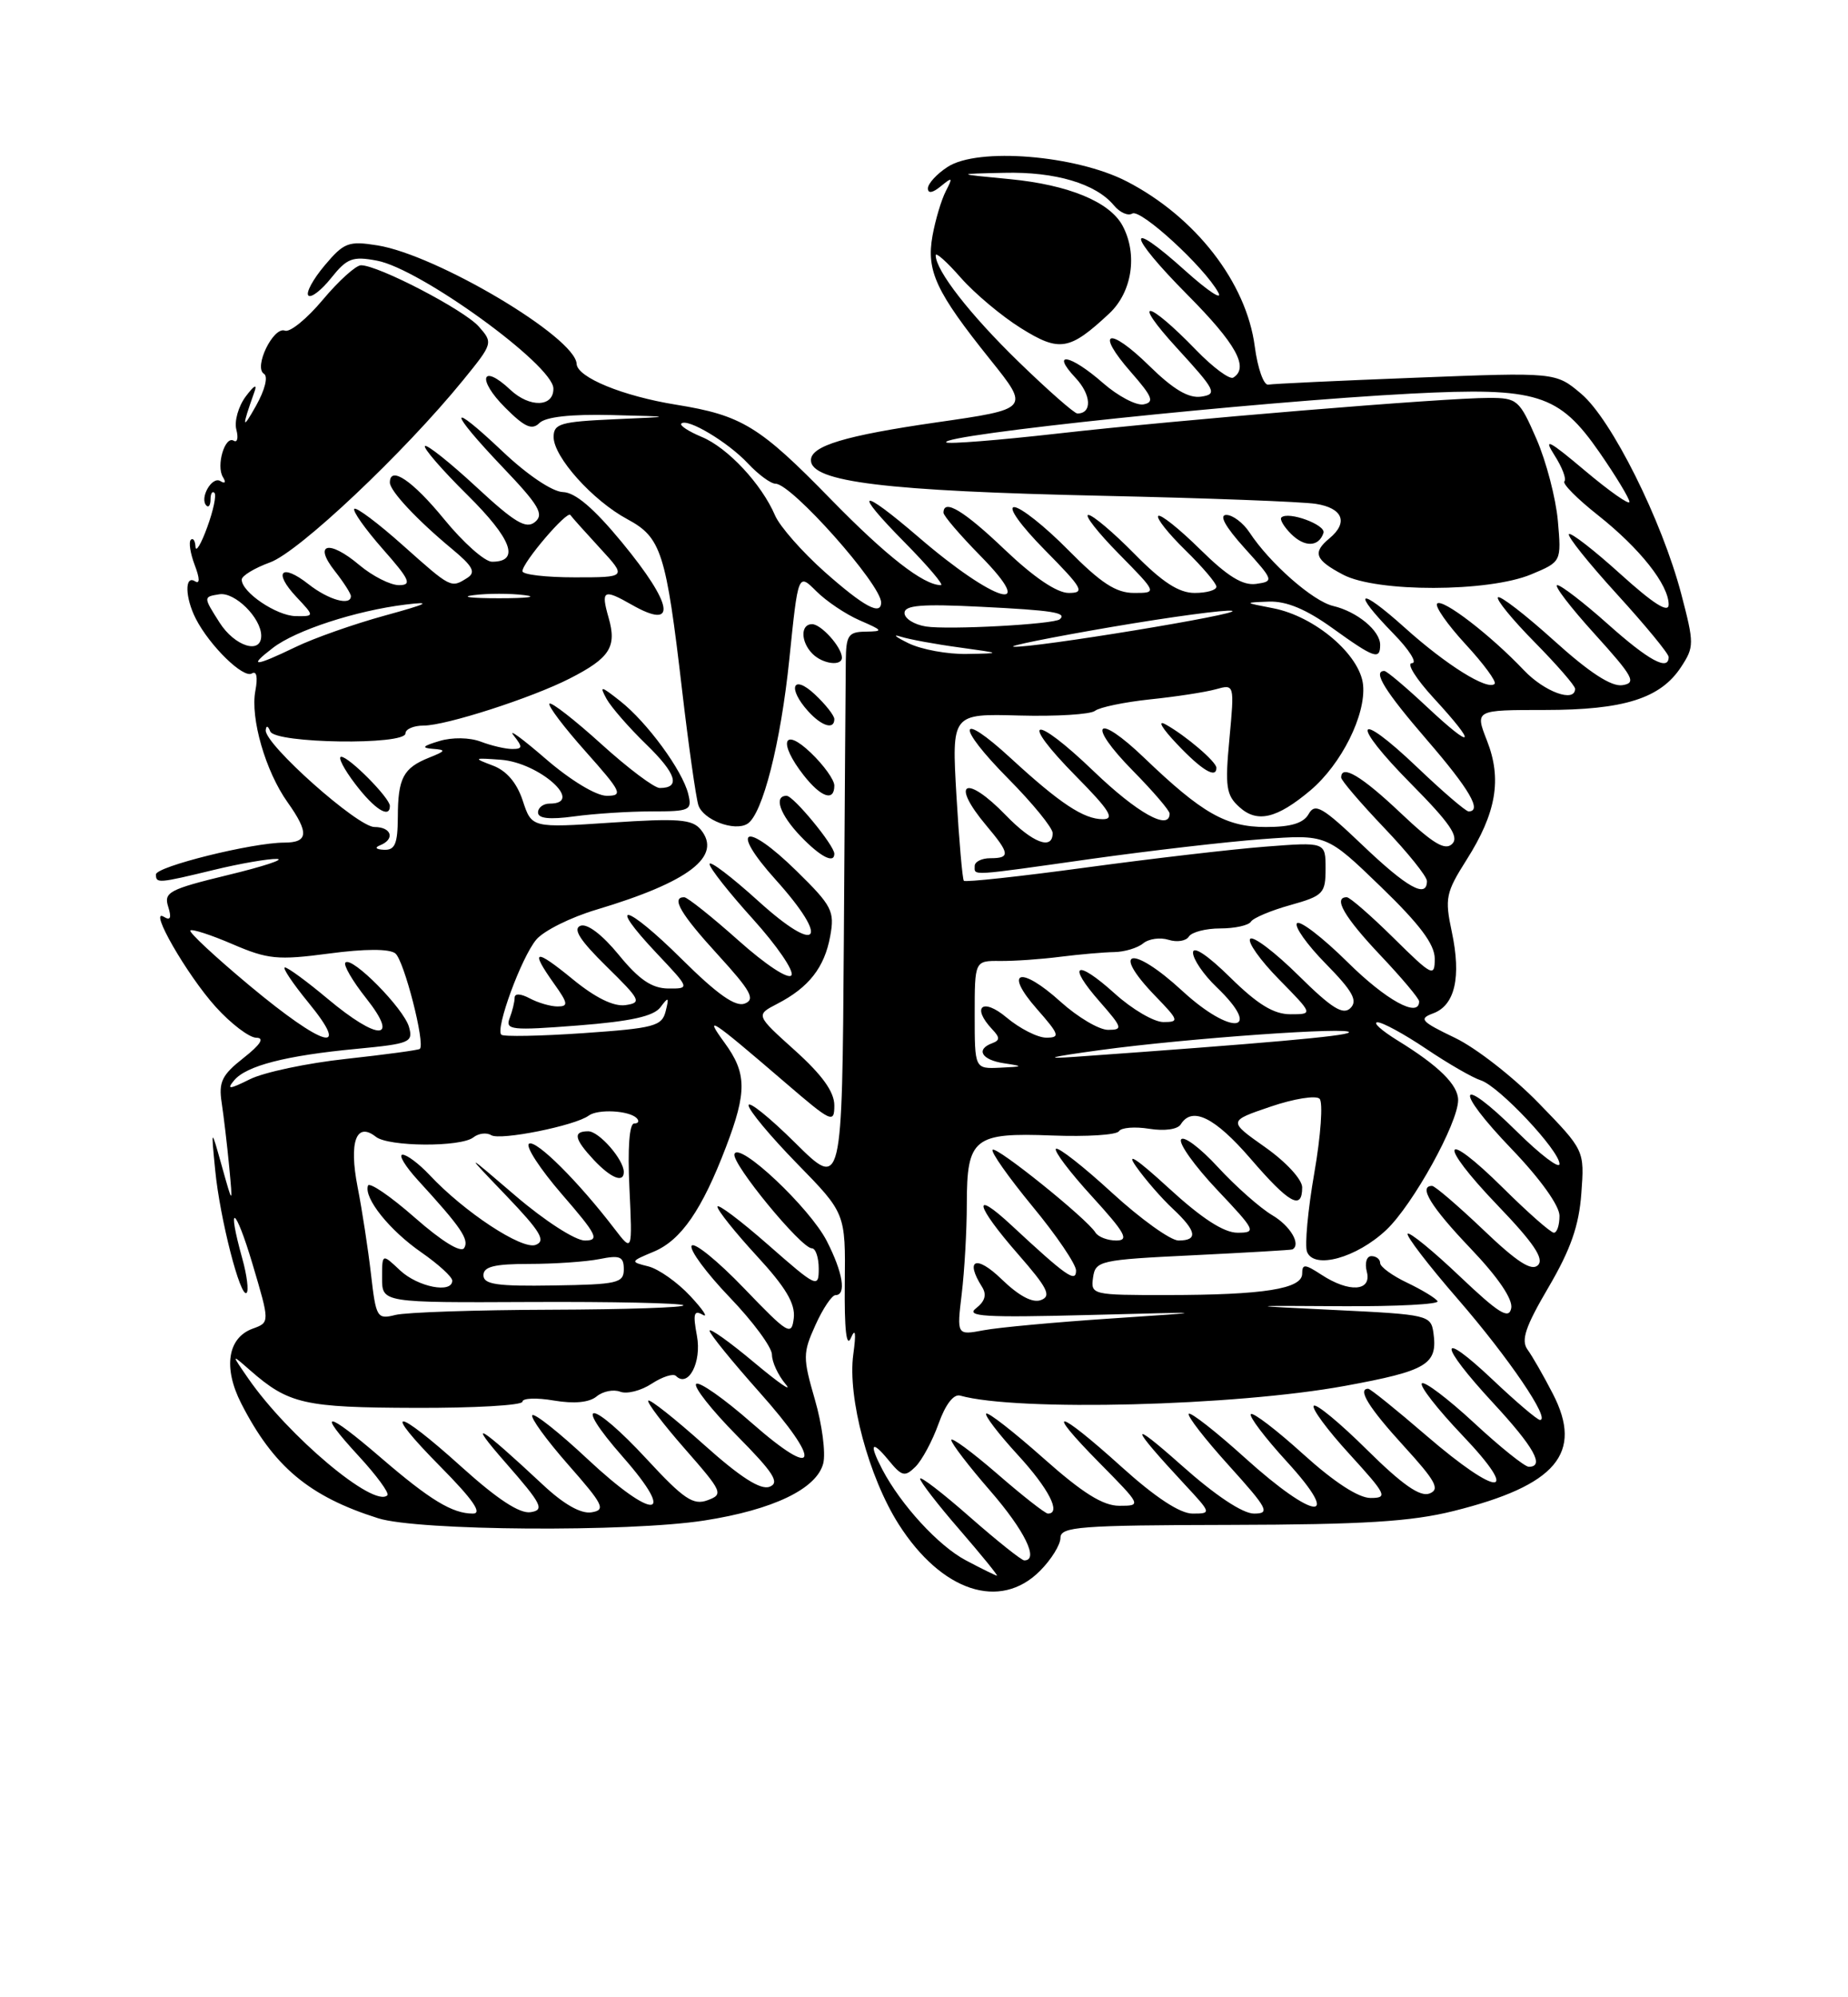 <?xml version="1.0" encoding="UTF-8" standalone="no"?>
<!DOCTYPE svg PUBLIC "-//W3C//DTD SVG 1.1//EN" "http://www.w3.org/Graphics/SVG/1.1/DTD/svg11.dtd" >
<svg xmlns="http://www.w3.org/2000/svg" xmlns:xlink="http://www.w3.org/1999/xlink" version="1.1" viewBox="0 0 237 256">
 <g >
 <path fill="currentColor"
d=" M 133.36 201.36 C 134.81 199.91 136.00 198.00 136.00 197.11 C 136.00 195.68 138.43 195.49 157.75 195.45 C 174.86 195.41 180.98 195.03 186.42 193.67 C 199.59 190.39 203.09 186.26 199.14 178.63 C 197.97 176.36 196.51 173.81 195.90 172.98 C 195.04 171.78 195.62 170.05 198.60 164.98 C 201.43 160.15 202.50 157.10 202.80 152.97 C 203.21 147.44 203.21 147.44 197.35 141.41 C 194.13 138.09 189.29 134.31 186.59 133.02 C 182.22 130.92 181.91 130.58 183.81 129.88 C 186.60 128.84 187.42 125.23 186.19 119.44 C 185.27 115.13 185.42 114.41 188.08 110.21 C 191.90 104.19 192.64 99.86 190.70 94.93 C 189.16 91.00 189.16 91.00 198.11 91.00 C 208.27 91.00 212.96 89.52 215.60 85.48 C 217.28 82.92 217.28 82.48 215.62 76.15 C 213.13 66.68 206.66 53.73 202.78 50.47 C 199.51 47.71 199.51 47.71 181.61 48.41 C 171.76 48.79 163.23 49.19 162.65 49.30 C 162.07 49.41 161.29 47.21 160.92 44.41 C 159.85 36.21 153.32 27.80 144.50 23.25 C 137.96 19.88 125.38 18.86 121.52 21.40 C 120.13 22.30 119.00 23.54 119.00 24.15 C 119.00 24.84 119.62 24.73 120.66 23.87 C 122.15 22.65 122.22 22.71 121.30 24.50 C 120.73 25.60 119.96 28.17 119.59 30.22 C 118.78 34.73 120.03 37.41 127.01 46.11 C 132.07 52.42 132.07 52.42 120.09 54.14 C 108.39 55.83 104.00 57.15 104.00 58.98 C 104.00 61.77 113.55 62.94 141.50 63.55 C 154.70 63.84 166.96 64.30 168.75 64.58 C 172.22 65.12 172.95 66.97 170.50 69.00 C 168.29 70.83 168.64 71.76 172.25 73.66 C 176.57 75.94 190.88 75.91 196.37 73.62 C 200.25 72.00 200.25 72.00 199.79 66.75 C 199.53 63.86 198.30 59.14 197.04 56.25 C 194.86 51.24 194.58 51.00 190.96 51.00 C 185.18 51.00 151.25 53.80 135.65 55.57 C 128.03 56.43 121.60 56.94 121.36 56.70 C 120.41 55.74 161.15 51.48 181.00 50.45 C 197.18 49.62 199.92 50.48 205.14 58.00 C 207.23 61.02 208.96 63.87 208.97 64.33 C 208.99 64.78 206.42 62.98 203.27 60.33 C 198.63 56.42 197.88 56.04 199.35 58.34 C 200.35 59.90 200.92 61.41 200.63 61.70 C 200.34 61.99 202.28 63.94 204.94 66.04 C 210.32 70.30 214.00 74.95 214.00 77.49 C 214.00 78.64 212.06 77.41 207.83 73.59 C 204.44 70.52 201.46 68.21 201.21 68.46 C 200.96 68.71 203.74 72.18 207.38 76.17 C 211.02 80.16 214.00 83.78 214.00 84.21 C 214.00 86.05 211.47 84.69 206.21 80.00 C 203.13 77.25 200.20 75.00 199.72 75.00 C 199.23 75.00 201.38 77.81 204.50 81.25 C 209.48 86.75 209.91 87.54 208.07 87.82 C 206.65 88.04 203.84 86.21 199.29 82.10 C 195.61 78.78 192.38 76.29 192.11 76.56 C 191.84 76.83 193.95 79.41 196.81 82.31 C 199.66 85.20 202.00 87.89 202.00 88.28 C 202.00 90.11 198.08 88.69 195.44 85.91 C 191.14 81.38 185.00 76.67 184.31 77.36 C 183.98 77.69 185.61 80.03 187.94 82.56 C 190.27 85.08 191.96 87.38 191.68 87.65 C 190.79 88.55 185.47 85.23 180.19 80.48 C 174.21 75.11 173.22 75.59 178.70 81.21 C 180.74 83.29 181.81 85.00 181.08 85.00 C 180.34 85.00 181.60 87.01 183.87 89.48 C 189.53 95.62 189.06 96.27 183.04 90.64 C 180.32 88.09 177.84 86.00 177.54 86.00 C 176.00 86.00 177.58 88.56 183.00 94.84 C 188.47 101.17 190.11 104.00 188.34 104.00 C 187.98 104.00 185.03 101.47 181.79 98.38 C 173.73 90.69 173.07 92.50 181.02 100.52 C 185.94 105.49 187.15 107.25 186.24 108.16 C 185.33 109.07 183.80 108.15 179.59 104.17 C 174.61 99.46 172.00 97.91 172.00 99.66 C 172.00 100.02 174.47 102.91 177.50 106.09 C 180.53 109.26 183.00 112.33 183.00 112.93 C 183.00 115.20 180.46 113.79 174.73 108.32 C 169.62 103.45 168.65 102.88 167.84 104.32 C 167.18 105.51 165.57 106.00 162.35 106.00 C 157.24 106.00 154.18 104.26 146.77 97.16 C 140.55 91.19 139.25 92.66 145.31 98.81 C 147.89 101.43 150.00 103.89 150.00 104.28 C 150.00 106.53 145.87 104.23 140.29 98.88 C 132.47 91.36 130.52 91.92 138.02 99.52 C 142.30 103.85 143.01 105.00 141.44 105.00 C 138.99 105.00 135.95 102.99 129.68 97.23 C 122.81 90.90 122.51 92.94 129.31 99.81 C 132.44 102.97 135.00 106.11 135.00 106.78 C 135.00 109.02 132.43 108.04 129.00 104.50 C 123.83 99.16 121.80 100.23 126.50 105.82 C 129.52 109.41 129.59 110.00 127.00 110.00 C 125.90 110.00 125.00 110.45 125.00 111.00 C 125.00 112.27 124.15 112.32 140.00 110.08 C 147.43 109.04 157.24 107.90 161.82 107.56 C 170.13 106.94 170.13 106.94 177.07 113.64 C 182.08 118.48 184.00 121.03 184.00 122.88 C 184.00 125.28 183.68 125.12 178.72 120.22 C 175.81 117.35 173.11 115.00 172.72 115.00 C 170.93 115.00 172.39 117.53 177.00 122.41 C 179.75 125.31 182.00 127.99 182.00 128.35 C 182.00 130.54 177.76 128.21 172.81 123.31 C 169.64 120.18 166.73 117.94 166.34 118.33 C 165.95 118.72 167.60 121.06 170.02 123.52 C 173.46 127.02 174.15 128.25 173.20 129.20 C 172.25 130.15 170.80 129.25 166.52 125.02 C 163.51 122.05 160.73 119.94 160.34 120.33 C 159.95 120.72 161.60 123.06 164.02 125.52 C 168.42 130.00 168.42 130.00 165.49 130.00 C 163.35 130.00 161.29 128.74 157.78 125.29 C 154.89 122.44 153.00 121.18 153.00 122.10 C 153.00 122.94 154.35 124.92 156.00 126.50 C 162.12 132.36 157.95 132.84 151.62 127.00 C 145.15 121.04 142.31 121.62 148.20 127.70 C 151.19 130.79 151.25 131.00 149.20 131.00 C 147.99 131.00 145.19 129.36 142.98 127.36 C 137.99 122.86 136.76 123.52 141.04 128.39 C 143.96 131.72 144.04 132.00 142.11 132.00 C 140.95 132.00 138.22 130.38 136.03 128.41 C 130.87 123.74 128.65 124.39 132.96 129.30 C 135.87 132.61 136.00 133.00 134.18 133.00 C 133.07 133.00 130.77 131.83 129.08 130.41 C 126.01 127.83 124.54 129.05 127.25 131.93 C 128.25 132.98 128.25 133.34 127.25 133.71 C 125.10 134.50 125.88 135.85 128.75 136.28 C 131.31 136.67 131.27 136.71 128.25 136.85 C 125.00 137.00 125.00 137.00 125.00 130.07 C 125.00 123.14 125.00 123.14 128.25 123.17 C 130.04 123.19 133.53 122.95 136.00 122.63 C 138.47 122.32 141.58 122.05 142.90 122.03 C 144.21 122.01 145.88 121.51 146.60 120.92 C 147.32 120.32 148.79 120.12 149.87 120.46 C 150.95 120.80 152.12 120.61 152.47 120.04 C 152.83 119.47 154.64 119.00 156.50 119.00 C 158.36 119.00 160.12 118.61 160.42 118.14 C 160.71 117.66 162.99 116.70 165.47 116.01 C 169.71 114.82 170.00 114.52 170.00 111.33 C 170.00 107.92 170.00 107.92 162.25 108.52 C 157.99 108.85 147.63 110.06 139.22 111.20 C 130.82 112.34 123.80 113.10 123.61 112.89 C 123.43 112.68 123.00 107.77 122.66 101.98 C 122.05 91.47 122.05 91.47 130.70 91.71 C 135.46 91.84 139.84 91.57 140.43 91.11 C 141.02 90.65 144.20 89.99 147.50 89.64 C 150.80 89.30 154.58 88.72 155.91 88.35 C 158.32 87.68 158.32 87.68 157.67 94.69 C 157.09 100.83 157.25 101.92 158.94 103.44 C 161.23 105.52 163.74 104.93 168.05 101.31 C 172.03 97.95 175.19 91.63 174.81 87.78 C 174.42 83.93 168.64 79.00 163.28 77.96 C 159.50 77.23 159.50 77.23 162.75 77.11 C 164.99 77.04 167.50 78.08 170.87 80.50 C 176.25 84.37 177.00 84.63 177.00 82.65 C 177.00 80.84 174.06 78.40 170.98 77.67 C 168.37 77.06 162.84 72.19 160.25 68.25 C 159.43 67.01 158.09 66.00 157.27 66.00 C 156.30 66.00 157.14 67.51 159.61 70.25 C 163.36 74.40 163.40 74.51 161.10 74.84 C 159.38 75.08 157.44 73.89 153.90 70.40 C 151.23 67.77 148.82 65.85 148.54 66.13 C 148.26 66.40 149.83 68.38 152.02 70.52 C 154.21 72.66 156.00 74.76 156.00 75.20 C 156.00 75.64 154.75 76.00 153.21 76.00 C 151.19 76.00 149.07 74.63 145.50 71.00 C 142.79 68.25 140.13 66.00 139.58 66.00 C 139.03 66.00 140.79 68.25 143.50 71.00 C 148.42 76.00 148.42 76.00 145.43 76.00 C 143.12 76.00 141.18 74.73 137.00 70.50 C 134.01 67.47 130.89 65.00 130.07 65.00 C 129.21 65.00 130.90 67.36 134.00 70.50 C 138.87 75.43 139.19 76.00 137.06 76.00 C 135.54 76.00 132.59 74.00 128.91 70.50 C 123.63 65.46 121.00 63.87 121.00 65.72 C 121.00 66.11 123.12 68.58 125.71 71.22 C 133.34 78.96 127.56 77.24 117.83 68.87 C 110.25 62.36 109.27 62.69 116.00 69.50 C 118.99 72.53 121.09 75.00 120.67 75.00 C 118.44 75.00 113.67 71.28 106.55 63.99 C 97.41 54.62 95.13 53.23 86.70 51.87 C 79.87 50.77 74.03 48.37 73.95 46.64 C 73.81 43.24 56.02 32.67 48.40 31.45 C 44.70 30.86 44.11 31.08 41.63 34.03 C 40.14 35.80 39.20 37.53 39.55 37.88 C 39.90 38.22 41.22 37.20 42.48 35.62 C 44.50 33.09 45.22 32.82 48.35 33.41 C 53.88 34.44 70.89 46.76 70.97 49.78 C 71.03 52.19 67.93 52.29 65.45 49.96 C 61.75 46.48 61.13 48.60 64.79 52.25 C 67.28 54.75 68.23 55.17 69.18 54.22 C 69.97 53.43 73.22 53.07 78.45 53.20 C 86.50 53.40 86.50 53.40 78.75 53.74 C 71.89 54.05 71.00 54.30 71.00 56.01 C 71.00 58.57 76.00 64.15 80.46 66.55 C 84.81 68.89 85.41 70.77 87.48 88.50 C 88.31 95.59 89.25 102.20 89.56 103.19 C 90.16 105.08 94.19 106.62 95.85 105.59 C 97.80 104.39 100.13 95.21 101.23 84.47 C 102.36 73.45 102.36 73.45 104.68 75.77 C 105.96 77.05 108.47 78.74 110.25 79.51 C 113.28 80.83 113.33 80.92 111.00 80.96 C 108.79 80.99 108.50 81.43 108.47 84.75 C 108.45 86.81 108.33 102.89 108.22 120.47 C 108.00 152.44 108.00 152.44 102.00 146.50 C 98.70 143.23 96.00 141.06 96.00 141.67 C 96.00 142.28 98.80 145.64 102.22 149.14 C 108.44 155.50 108.44 155.50 108.34 164.50 C 108.28 170.41 108.55 172.81 109.12 171.50 C 109.71 170.14 109.81 170.82 109.43 173.61 C 108.68 179.14 111.41 189.33 115.26 195.38 C 120.76 204.00 128.25 206.47 133.36 201.36 Z  M 90.31 194.89 C 99.14 193.52 104.75 190.83 105.58 187.56 C 105.91 186.23 105.43 182.56 104.51 179.40 C 102.95 174.01 102.95 173.43 104.58 169.83 C 105.53 167.72 106.69 166.00 107.15 166.00 C 108.57 166.00 108.11 163.13 106.04 159.08 C 103.87 154.82 94.75 146.24 94.19 147.92 C 93.80 149.11 102.74 160.00 104.12 160.00 C 104.60 160.00 105.00 161.18 105.00 162.62 C 105.00 165.14 104.73 165.01 98.50 159.54 C 94.92 156.40 92.00 154.21 92.01 154.67 C 92.01 155.12 94.28 157.96 97.05 160.97 C 100.77 165.00 102.01 167.09 101.80 168.94 C 101.52 171.28 101.10 171.03 95.39 165.09 C 92.03 161.60 89.02 159.16 88.70 159.67 C 88.39 160.18 90.58 163.15 93.56 166.26 C 96.55 169.37 99.00 172.68 99.00 173.63 C 99.00 174.57 99.79 176.27 100.75 177.41 C 101.71 178.54 99.91 177.30 96.75 174.66 C 93.59 172.01 91.00 170.17 91.00 170.56 C 91.00 170.95 93.86 174.47 97.35 178.39 C 105.53 187.56 104.97 189.90 96.39 182.37 C 92.85 179.26 89.65 177.02 89.28 177.38 C 88.92 177.75 91.26 180.72 94.49 183.99 C 99.22 188.77 100.04 190.05 98.70 190.56 C 97.54 191.01 94.95 189.35 90.28 185.17 C 86.57 181.85 83.36 179.31 83.14 179.52 C 82.93 179.74 85.04 182.52 87.83 185.70 C 92.67 191.22 92.81 191.53 90.74 192.29 C 88.91 192.97 87.68 192.14 82.97 187.05 C 75.84 179.34 73.15 179.08 79.89 186.75 C 86.95 194.78 83.85 194.96 75.36 187.02 C 71.75 183.64 68.56 181.11 68.27 181.39 C 67.99 181.68 70.05 184.52 72.85 187.71 C 77.41 192.89 77.73 193.54 75.85 193.84 C 74.49 194.05 72.30 192.81 69.63 190.31 C 61.41 182.63 59.70 181.62 64.86 187.50 C 69.50 192.80 69.87 193.54 68.05 193.82 C 66.65 194.04 63.79 192.16 59.25 188.07 C 50.60 180.26 48.79 180.21 56.50 188.00 C 60.66 192.21 61.90 194.00 60.65 194.00 C 58.01 194.00 55.15 192.26 48.86 186.85 C 41.77 180.74 40.47 180.62 45.96 186.58 C 48.28 189.09 49.96 191.38 49.68 191.65 C 47.99 193.34 36.95 184.07 31.83 176.67 C 29.64 173.50 29.64 173.50 32.07 175.63 C 37.02 179.96 39.00 180.41 53.25 180.45 C 60.81 180.48 67.00 180.12 67.00 179.66 C 67.00 179.20 68.82 179.13 71.03 179.51 C 73.65 179.95 75.58 179.76 76.52 178.98 C 77.32 178.32 78.68 178.05 79.54 178.38 C 80.40 178.71 82.22 178.25 83.58 177.35 C 84.95 176.46 86.34 176.01 86.69 176.36 C 88.27 177.93 90.01 174.60 89.38 171.22 C 88.85 168.39 88.99 167.87 90.11 168.51 C 90.88 168.95 90.16 167.87 88.53 166.12 C 86.89 164.36 84.48 162.66 83.16 162.32 C 80.79 161.73 80.80 161.70 83.86 160.42 C 87.36 158.95 90.04 155.05 93.11 147.00 C 95.81 139.93 95.77 137.55 92.93 133.66 C 90.19 129.91 91.10 130.51 100.75 138.80 C 106.64 143.86 107.00 144.03 107.00 141.68 C 107.00 139.95 105.45 137.79 101.95 134.64 C 96.90 130.10 96.90 130.10 99.70 128.65 C 103.73 126.57 105.74 124.00 106.47 120.00 C 107.06 116.78 106.72 116.11 102.15 111.63 C 95.55 105.16 93.44 106.05 99.48 112.76 C 106.54 120.61 104.99 122.51 97.25 115.49 C 93.81 112.38 91.00 110.24 91.00 110.75 C 91.00 111.25 93.51 114.43 96.57 117.81 C 99.63 121.20 101.85 124.43 101.50 125.00 C 101.13 125.59 98.22 123.68 94.68 120.52 C 91.28 117.49 88.16 115.01 87.75 115.00 C 86.02 114.99 87.29 117.16 92.10 122.41 C 96.30 127.01 96.90 128.10 95.51 128.63 C 94.32 129.09 91.99 127.45 87.44 122.94 C 80.26 115.82 77.64 115.22 84.24 122.21 C 88.50 126.72 88.50 126.72 85.68 126.70 C 83.59 126.67 81.95 125.56 79.36 122.39 C 77.23 119.79 75.30 118.33 74.44 118.66 C 73.43 119.05 74.39 120.54 77.76 123.85 C 82.17 128.18 82.34 128.52 80.20 128.83 C 78.70 129.04 76.34 127.88 73.45 125.51 C 68.56 121.51 67.92 121.67 71.07 126.10 C 72.86 128.61 72.91 129.00 71.50 129.00 C 70.60 129.00 69.00 128.53 67.93 127.96 C 66.76 127.34 66.00 127.31 66.00 127.88 C 66.00 128.41 65.71 129.59 65.36 130.50 C 64.78 132.02 65.58 132.10 74.11 131.44 C 80.91 130.91 83.83 130.26 84.70 129.10 C 85.74 127.71 85.83 127.78 85.37 129.61 C 84.89 131.53 83.89 131.79 74.81 132.42 C 69.29 132.80 64.55 132.89 64.29 132.62 C 63.51 131.84 66.87 122.71 68.77 120.44 C 69.72 119.30 73.20 117.57 76.50 116.59 C 88.40 113.03 92.69 109.74 89.85 106.31 C 88.76 105.00 86.94 104.87 78.37 105.44 C 68.19 106.12 68.19 106.12 67.04 102.62 C 66.28 100.33 64.97 98.78 63.19 98.12 C 60.65 97.16 60.71 97.12 64.23 97.38 C 69.18 97.75 75.04 103.00 70.50 103.00 C 69.67 103.00 69.00 103.51 69.00 104.14 C 69.00 104.91 70.47 105.07 73.64 104.64 C 76.19 104.29 80.65 104.00 83.55 104.00 C 88.51 104.00 88.78 103.87 88.26 101.75 C 87.52 98.75 82.98 92.56 79.53 89.85 C 77.03 87.88 76.85 87.85 77.79 89.58 C 78.37 90.63 80.66 93.26 82.88 95.41 C 86.75 99.17 87.32 101.00 84.61 101.00 C 83.91 101.00 80.54 98.47 77.13 95.38 C 73.71 92.28 70.71 89.95 70.47 90.19 C 70.23 90.44 72.31 93.19 75.10 96.32 C 79.72 101.51 79.96 102.00 77.81 102.00 C 76.45 102.00 73.16 100.01 69.98 97.26 C 66.97 94.66 65.12 93.31 65.87 94.26 C 67.05 95.76 67.03 96.00 65.69 96.00 C 64.83 96.00 63.02 95.58 61.66 95.06 C 60.23 94.52 58.00 94.48 56.35 94.98 C 54.20 95.62 53.99 95.86 55.50 95.98 C 57.25 96.11 57.19 96.25 55.03 97.11 C 51.71 98.44 51.03 99.73 51.02 104.75 C 51.00 108.16 50.65 108.98 49.25 108.92 C 48.20 108.87 48.00 108.64 48.75 108.34 C 50.70 107.55 50.22 106.00 48.02 106.00 C 45.86 106.00 33.95 95.40 34.08 93.60 C 34.13 92.95 34.37 93.01 34.66 93.75 C 35.29 95.30 52.00 95.54 52.00 94.00 C 52.00 93.45 53.05 93.00 54.33 93.00 C 57.19 93.00 68.18 89.46 73.06 86.97 C 78.22 84.34 79.13 82.92 78.05 79.17 C 77.04 75.64 77.39 75.44 81.00 77.50 C 86.90 80.87 86.38 77.54 79.75 69.50 C 76.16 65.15 73.77 63.11 72.19 63.07 C 70.84 63.03 67.61 60.86 64.44 57.85 C 57.38 51.17 57.43 52.50 64.52 59.94 C 69.11 64.75 69.80 65.92 68.62 66.90 C 67.47 67.85 66.02 66.99 61.07 62.40 C 57.70 59.28 54.74 56.93 54.50 57.17 C 54.25 57.41 56.70 60.24 59.94 63.44 C 65.66 69.10 66.73 72.00 63.10 72.00 C 62.17 72.00 59.41 69.55 56.96 66.55 C 52.91 61.60 50.00 59.63 50.00 61.85 C 50.00 62.92 53.47 66.63 57.93 70.33 C 60.66 72.59 61.06 73.35 59.93 74.07 C 57.82 75.40 57.87 75.42 51.65 69.88 C 48.49 67.06 45.70 64.97 45.44 65.22 C 45.19 65.48 46.82 67.79 49.07 70.35 C 52.57 74.31 52.87 75.00 51.16 75.00 C 50.06 75.00 47.77 73.84 46.08 72.42 C 42.19 69.14 40.14 69.64 42.93 73.18 C 44.07 74.63 45.00 76.08 45.00 76.41 C 45.00 77.70 42.13 76.89 39.58 74.89 C 36.09 72.14 34.98 73.28 38.00 76.50 C 40.35 79.00 40.35 79.00 37.92 78.97 C 35.47 78.93 31.00 75.92 31.00 74.29 C 31.00 73.80 32.64 72.81 34.64 72.08 C 38.33 70.75 51.83 58.01 59.39 48.73 C 63.23 44.01 63.25 43.94 61.39 41.84 C 59.48 39.70 48.52 34.00 46.30 34.00 C 45.64 34.00 43.44 35.99 41.41 38.41 C 39.38 40.84 37.19 42.63 36.54 42.38 C 35.06 41.81 32.50 47.08 33.85 47.91 C 34.41 48.25 33.98 49.97 32.84 52.00 C 31.03 55.23 30.98 54.86 32.62 50.25 C 33.02 49.15 32.61 49.36 31.52 50.81 C 30.57 52.08 30.03 54.00 30.31 55.06 C 30.59 56.13 30.44 56.77 29.98 56.49 C 28.85 55.79 27.69 59.69 28.59 61.15 C 29.01 61.83 28.88 62.04 28.26 61.66 C 27.18 60.99 25.54 63.88 26.48 64.81 C 26.76 65.10 27.00 64.73 27.00 64.00 C 27.00 63.27 27.23 62.89 27.50 63.17 C 27.78 63.45 27.36 65.44 26.57 67.59 C 25.79 69.74 25.11 70.86 25.07 70.08 C 25.03 69.30 24.76 68.90 24.47 69.19 C 24.18 69.49 24.41 70.94 24.97 72.42 C 25.64 74.17 25.64 74.90 25.00 74.50 C 23.66 73.67 23.73 76.61 25.12 79.32 C 26.90 82.78 31.21 86.99 32.30 86.32 C 32.91 85.94 33.08 86.79 32.75 88.54 C 32.08 92.03 34.05 98.86 36.88 102.83 C 39.66 106.74 39.55 108.00 36.45 108.00 C 32.37 108.00 20.00 111.07 20.00 112.08 C 20.00 113.25 20.27 113.23 27.50 111.48 C 30.80 110.68 34.40 110.06 35.50 110.09 C 36.60 110.13 33.77 111.06 29.21 112.16 C 21.71 113.98 20.98 114.37 21.57 116.21 C 22.02 117.64 21.86 118.03 21.03 117.52 C 18.95 116.23 23.96 124.95 27.66 129.05 C 29.62 131.22 31.97 133.00 32.87 133.01 C 33.96 133.02 33.42 133.88 31.22 135.61 C 28.46 137.78 28.02 138.68 28.43 141.34 C 28.69 143.08 29.13 146.75 29.39 149.50 C 29.86 154.50 29.86 154.50 28.46 149.50 C 27.06 144.50 27.06 144.50 27.60 150.00 C 28.20 156.19 30.85 166.49 31.63 165.70 C 31.91 165.42 31.67 163.46 31.08 161.34 C 29.03 153.98 30.16 154.55 32.38 162.00 C 34.61 169.50 34.61 169.50 32.40 170.30 C 29.19 171.47 28.60 175.30 30.93 179.87 C 35.07 187.97 39.63 191.80 48.50 194.60 C 53.59 196.21 80.56 196.40 90.31 194.89 Z  M 107.00 109.43 C 107.00 108.36 101.76 102.00 100.88 102.00 C 99.18 102.00 100.02 104.42 102.69 107.20 C 105.20 109.81 107.00 110.75 107.00 109.43 Z  M 50.00 103.30 C 50.00 102.28 44.77 97.00 43.76 97.00 C 43.29 97.00 44.10 98.58 45.57 100.50 C 48.03 103.73 50.00 104.98 50.00 103.30 Z  M 107.00 100.69 C 107.00 99.96 105.65 98.08 104.00 96.50 C 100.44 93.09 99.77 95.16 103.07 99.37 C 105.31 102.22 107.00 102.78 107.00 100.69 Z  M 156.00 98.41 C 156.00 97.64 152.06 94.28 149.50 92.86 C 148.37 92.23 149.01 93.33 150.95 95.37 C 154.13 98.73 156.00 99.85 156.00 98.41 Z  M 107.00 92.17 C 107.00 91.72 105.88 90.29 104.50 89.00 C 101.66 86.34 100.95 88.18 103.65 91.17 C 105.39 93.09 107.00 93.57 107.00 92.17 Z  M 107.97 84.25 C 107.91 82.89 105.30 80.00 104.14 80.00 C 102.64 80.00 102.68 82.28 104.20 83.80 C 105.53 85.13 108.02 85.43 107.97 84.25 Z  M 169.73 68.31 C 170.08 67.27 165.19 65.48 164.33 66.33 C 164.10 66.57 164.65 67.51 165.57 68.43 C 167.31 70.17 169.13 70.12 169.73 68.31 Z  M 123.86 199.99 C 120.36 198.14 115.54 192.89 113.14 188.32 C 111.42 185.02 111.77 184.50 113.94 187.14 C 115.66 189.24 116.04 189.34 117.40 188.00 C 118.24 187.17 119.57 184.70 120.36 182.50 C 121.24 180.02 122.30 178.64 123.14 178.88 C 130.45 180.93 158.38 180.22 172.50 177.63 C 183.07 175.69 184.40 174.88 183.83 170.81 C 183.51 168.58 183.07 168.48 171.50 167.92 C 159.50 167.34 159.50 167.34 172.16 167.42 C 179.12 167.46 184.61 167.17 184.36 166.78 C 184.12 166.38 182.36 165.32 180.46 164.41 C 178.56 163.51 177.00 162.37 177.00 161.89 C 177.00 161.40 176.50 161.00 175.88 161.00 C 175.26 161.00 175.00 161.88 175.29 163.00 C 175.95 165.52 173.03 165.72 169.46 163.38 C 167.34 162.00 167.00 161.98 167.00 163.25 C 167.00 165.20 162.08 165.98 149.68 165.99 C 140.07 166.00 139.87 165.95 140.18 163.75 C 140.49 161.59 141.01 161.47 153.00 160.89 C 159.88 160.55 165.61 160.22 165.75 160.14 C 166.89 159.51 165.48 157.12 163.17 155.76 C 161.61 154.84 158.47 152.06 156.19 149.59 C 153.92 147.12 151.79 145.53 151.47 146.05 C 151.15 146.57 153.23 149.47 156.09 152.50 C 161.05 157.74 161.17 158.00 158.70 158.00 C 156.94 158.00 154.10 156.15 149.85 152.25 C 145.83 148.56 144.34 147.57 145.69 149.50 C 146.85 151.15 148.97 153.59 150.40 154.92 C 153.47 157.79 153.69 159.00 151.14 159.00 C 150.12 159.00 146.28 156.24 142.60 152.87 C 138.93 149.50 135.69 146.97 135.42 147.25 C 135.14 147.52 137.23 150.28 140.06 153.37 C 144.31 158.03 144.85 159.00 143.16 159.00 C 142.04 159.00 140.83 158.54 140.48 157.97 C 139.39 156.20 127.79 146.87 127.30 147.37 C 127.04 147.63 129.34 150.89 132.41 154.62 C 135.49 158.34 138.00 162.05 138.00 162.85 C 138.00 164.46 136.75 163.58 129.75 157.08 C 124.56 152.25 125.05 154.45 130.58 160.77 C 134.35 165.08 134.87 166.11 133.51 166.63 C 132.44 167.05 130.68 166.12 128.43 163.94 C 125.20 160.81 123.71 161.41 125.94 164.94 C 126.57 165.93 126.33 166.79 125.18 167.68 C 123.79 168.74 126.29 168.89 139.50 168.55 C 155.50 168.13 155.50 168.13 142.56 168.99 C 135.44 169.46 128.06 170.14 126.16 170.50 C 122.70 171.15 122.70 171.15 123.34 165.82 C 123.69 162.90 123.99 157.72 123.99 154.32 C 124.00 145.86 124.88 145.15 134.94 145.54 C 139.36 145.71 143.21 145.47 143.50 144.99 C 143.80 144.52 145.55 144.38 147.39 144.68 C 149.35 144.99 151.03 144.76 151.43 144.11 C 152.88 141.77 155.79 143.20 160.37 148.50 C 165.35 154.28 167.00 155.19 167.00 152.19 C 167.00 151.17 164.93 148.93 162.25 147.04 C 157.50 143.69 157.50 143.69 162.95 141.84 C 165.94 140.82 168.77 140.37 169.23 140.83 C 169.69 141.29 169.39 145.56 168.56 150.32 C 167.73 155.08 167.31 159.63 167.62 160.44 C 168.50 162.74 173.98 161.23 177.79 157.64 C 181.20 154.42 187.00 143.94 187.00 141.00 C 187.00 139.05 184.51 136.60 179.22 133.35 C 177.18 132.09 176.02 131.05 176.65 131.03 C 177.28 131.01 180.09 132.54 182.90 134.43 C 185.71 136.32 188.86 138.14 189.91 138.47 C 192.23 139.21 200.00 147.47 200.00 149.19 C 200.00 149.87 197.54 148.00 194.52 145.02 C 186.92 137.52 186.36 139.47 193.88 147.29 C 197.53 151.09 200.00 154.54 200.00 155.83 C 200.00 157.03 199.68 158.00 199.28 158.00 C 198.88 158.00 195.97 155.44 192.81 152.31 C 184.90 144.48 184.25 146.35 192.05 154.48 C 196.68 159.30 198.06 161.34 197.24 162.16 C 196.43 162.97 194.56 161.77 190.23 157.63 C 186.98 154.54 184.02 152.00 183.66 152.00 C 181.86 152.00 183.52 154.70 188.59 160.01 C 192.13 163.72 194.04 166.53 193.81 167.68 C 193.51 169.15 192.23 168.35 187.21 163.59 C 183.79 160.34 180.78 157.88 180.53 158.13 C 180.29 158.38 183.19 162.17 186.99 166.54 C 193.47 174.01 198.90 182.00 197.50 182.00 C 197.16 182.00 194.43 179.68 191.44 176.85 C 184.37 170.17 184.41 172.17 191.50 179.83 C 196.73 185.48 198.14 188.00 196.06 188.00 C 195.54 188.00 192.37 185.46 189.03 182.36 C 185.68 179.26 182.67 176.99 182.35 177.31 C 182.03 177.64 184.36 180.62 187.53 183.95 C 195.20 191.99 192.24 192.02 182.92 184.00 C 179.09 180.70 175.74 178.00 175.47 178.00 C 174.04 178.00 175.55 180.44 180.00 185.31 C 184.15 189.85 184.71 190.90 183.32 191.43 C 182.12 191.89 179.83 190.29 175.34 185.85 C 171.88 182.42 168.80 179.87 168.49 180.18 C 168.17 180.49 170.23 183.28 173.06 186.37 C 177.82 191.59 178.02 192.00 175.77 192.00 C 174.22 192.00 171.09 189.96 167.13 186.38 C 163.71 183.28 160.69 180.98 160.42 181.25 C 160.14 181.52 162.23 184.28 165.06 187.37 C 172.28 195.27 168.61 194.93 159.69 186.88 C 155.96 183.51 152.70 180.96 152.46 181.21 C 152.21 181.46 154.52 184.44 157.59 187.83 C 162.61 193.39 162.93 194.00 160.82 194.00 C 159.36 194.00 155.84 191.66 151.49 187.78 C 144.68 181.73 144.84 182.64 151.92 190.25 C 155.37 193.96 155.38 194.00 152.94 194.00 C 151.33 194.00 148.16 191.92 143.82 188.00 C 135.50 180.49 133.77 180.18 141.00 187.50 C 146.40 192.97 146.42 193.00 143.55 193.00 C 141.44 193.00 138.83 191.36 133.79 186.88 C 130.00 183.52 126.71 180.95 126.48 181.19 C 126.25 181.42 128.07 183.80 130.53 186.48 C 134.51 190.81 136.14 194.00 134.39 194.00 C 134.05 194.00 131.12 191.71 127.89 188.90 C 124.65 186.10 122.00 184.15 122.00 184.57 C 122.00 185.00 124.25 187.93 127.00 191.09 C 131.40 196.16 133.29 200.00 131.36 200.00 C 131.01 200.00 127.86 197.49 124.36 194.42 C 120.86 191.34 118.00 189.15 118.00 189.53 C 118.00 189.91 120.29 192.88 123.10 196.11 C 125.90 199.35 128.04 201.98 127.85 201.96 C 127.66 201.93 125.86 201.05 123.86 199.99 Z  M 141.11 134.59 C 152.18 133.08 173.75 131.55 172.98 132.34 C 172.52 132.81 162.24 133.72 137.95 135.45 C 133.58 135.76 134.59 135.48 141.11 134.59 Z  M 116.50 82.44 C 114.85 81.63 114.40 81.25 115.50 81.60 C 116.60 81.95 119.97 82.57 123.00 82.98 C 128.50 83.74 128.50 83.74 124.00 83.82 C 121.53 83.87 118.15 83.25 116.50 82.44 Z  M 142.50 80.37 C 150.20 79.06 157.18 78.12 158.00 78.29 C 159.65 78.63 132.42 83.10 130.00 82.89 C 129.18 82.82 134.80 81.69 142.50 80.37 Z  M 118.75 80.30 C 117.24 80.06 116.00 79.28 116.00 78.57 C 116.00 77.57 118.19 77.39 125.75 77.77 C 135.01 78.23 136.87 78.52 135.92 79.37 C 135.19 80.02 121.61 80.75 118.75 80.30 Z  M 105.78 73.32 C 102.88 70.74 100.01 67.48 99.40 66.07 C 97.67 62.03 93.32 57.38 89.99 56.00 C 88.31 55.30 87.13 54.53 87.38 54.29 C 88.13 53.54 93.38 56.68 95.92 59.40 C 97.26 60.83 98.85 62.00 99.46 62.00 C 101.52 62.00 113.00 74.91 113.00 77.22 C 113.00 78.95 110.80 77.76 105.78 73.32 Z  M 130.64 46.38 C 124.40 40.32 120.01 34.69 120.00 32.72 C 120.00 32.28 121.45 33.58 123.22 35.60 C 125.00 37.62 128.47 40.53 130.93 42.06 C 135.88 45.15 137.16 44.94 142.25 40.19 C 145.19 37.45 145.93 32.61 143.97 28.94 C 142.33 25.87 137.04 23.69 129.50 22.96 C 122.50 22.29 122.50 22.29 128.78 22.15 C 135.34 21.99 140.55 23.54 142.86 26.33 C 143.61 27.24 144.67 27.71 145.21 27.37 C 146.27 26.72 154.46 34.23 156.24 37.49 C 156.84 38.58 154.94 37.33 152.02 34.71 C 144.29 27.76 144.49 29.93 152.30 37.80 C 158.53 44.07 160.22 47.13 158.16 48.40 C 157.70 48.68 155.56 47.10 153.41 44.88 C 147.10 38.36 144.99 38.11 150.91 44.58 C 155.93 50.06 156.16 50.52 154.04 50.84 C 152.42 51.07 150.47 49.91 147.40 46.90 C 142.16 41.76 140.37 42.38 145.05 47.71 C 147.81 50.86 148.08 51.55 146.66 51.83 C 145.72 52.01 143.37 50.77 141.44 49.08 C 137.28 45.43 134.66 44.94 137.93 48.43 C 139.96 50.59 140.09 53.00 138.17 53.00 C 137.78 53.00 134.39 50.02 130.64 46.38 Z  M 47.58 163.33 C 47.21 160.12 46.44 155.09 45.86 152.14 C 44.73 146.36 45.69 143.72 48.21 145.71 C 49.84 146.99 59.09 147.05 60.71 145.78 C 61.37 145.26 62.40 145.13 63.00 145.50 C 64.15 146.21 73.78 144.28 75.50 142.99 C 76.68 142.12 80.66 142.33 81.65 143.31 C 82.02 143.69 81.88 144.00 81.33 144.00 C 80.71 144.00 80.48 147.15 80.72 152.25 C 81.11 160.50 81.11 160.50 78.81 157.50 C 74.20 151.47 68.75 146.04 67.85 146.59 C 67.35 146.90 69.25 149.82 72.07 153.08 C 76.58 158.28 76.93 159.00 75.00 159.00 C 73.78 159.00 69.87 156.48 66.15 153.30 C 59.50 147.60 59.50 147.60 64.93 153.26 C 69.33 157.86 70.04 159.05 68.70 159.56 C 66.95 160.23 59.52 155.34 55.08 150.59 C 53.74 149.17 52.19 148.00 51.63 148.00 C 51.07 148.00 51.95 149.46 53.58 151.25 C 59.12 157.30 60.20 158.87 59.53 159.96 C 59.12 160.62 56.66 159.11 53.18 156.05 C 50.06 153.31 47.36 151.47 47.19 151.97 C 46.64 153.56 49.96 157.70 54.05 160.53 C 56.22 162.04 58.00 163.66 58.00 164.14 C 58.00 165.83 53.59 164.96 51.31 162.83 C 49.00 160.65 49.00 160.65 49.00 163.81 C 49.00 166.97 49.00 166.97 68.06 166.88 C 78.54 166.83 87.35 167.02 87.64 167.30 C 87.92 167.58 80.28 167.84 70.65 167.87 C 61.03 167.90 52.06 168.20 50.71 168.54 C 48.36 169.13 48.22 168.90 47.58 163.33 Z  M 80.00 150.22 C 80.00 148.63 76.83 145.00 75.44 145.00 C 73.44 145.00 73.64 145.98 76.17 148.69 C 78.36 151.01 80.00 151.67 80.00 150.22 Z  M 62.00 163.45 C 62.00 162.35 63.40 162.00 67.88 162.00 C 71.11 162.00 75.16 161.72 76.88 161.38 C 79.51 160.85 80.00 161.05 80.00 162.69 C 80.00 164.45 79.19 164.64 71.00 164.76 C 63.73 164.88 62.00 164.63 62.00 163.45 Z  M 30.02 138.48 C 31.58 136.60 36.65 135.29 45.78 134.43 C 52.57 133.78 53.01 133.60 52.45 131.62 C 51.77 129.24 45.14 122.53 44.30 123.37 C 44.00 123.66 45.20 125.73 46.96 127.95 C 51.30 133.43 48.52 133.46 42.00 128.00 C 39.37 125.80 36.92 124.00 36.54 124.00 C 36.17 124.00 37.53 126.03 39.55 128.50 C 45.11 135.28 41.51 134.24 32.01 126.33 C 27.61 122.66 24.19 119.48 24.41 119.26 C 24.63 119.04 27.07 119.83 29.83 121.02 C 34.34 122.96 35.61 123.09 42.18 122.22 C 46.82 121.60 49.94 121.60 50.70 122.20 C 51.82 123.09 54.57 133.82 53.84 134.44 C 53.65 134.60 49.40 135.17 44.40 135.72 C 39.39 136.26 33.83 137.44 32.05 138.33 C 29.41 139.64 29.03 139.67 30.02 138.48 Z  M 35.00 83.04 C 37.93 80.78 45.65 78.27 52.00 77.49 C 55.51 77.06 54.92 77.37 49.35 78.90 C 45.41 79.98 40.26 81.79 37.91 82.93 C 32.60 85.49 31.76 85.52 35.00 83.04 Z  M 28.16 79.80 C 26.06 76.50 26.06 76.50 28.13 76.17 C 30.11 75.85 33.50 79.20 33.50 81.49 C 33.50 83.92 30.10 82.85 28.16 79.80 Z  M 60.75 76.28 C 62.54 76.05 65.46 76.05 67.25 76.28 C 69.04 76.50 67.58 76.68 64.00 76.68 C 60.42 76.68 58.96 76.50 60.75 76.28 Z  M 67.00 73.21 C 67.00 72.10 72.73 65.39 73.15 66.01 C 73.34 66.29 75.05 68.20 76.95 70.26 C 80.39 74.00 80.39 74.00 73.70 74.00 C 70.01 74.00 67.00 73.65 67.00 73.21 Z "/>
</g>
</svg>